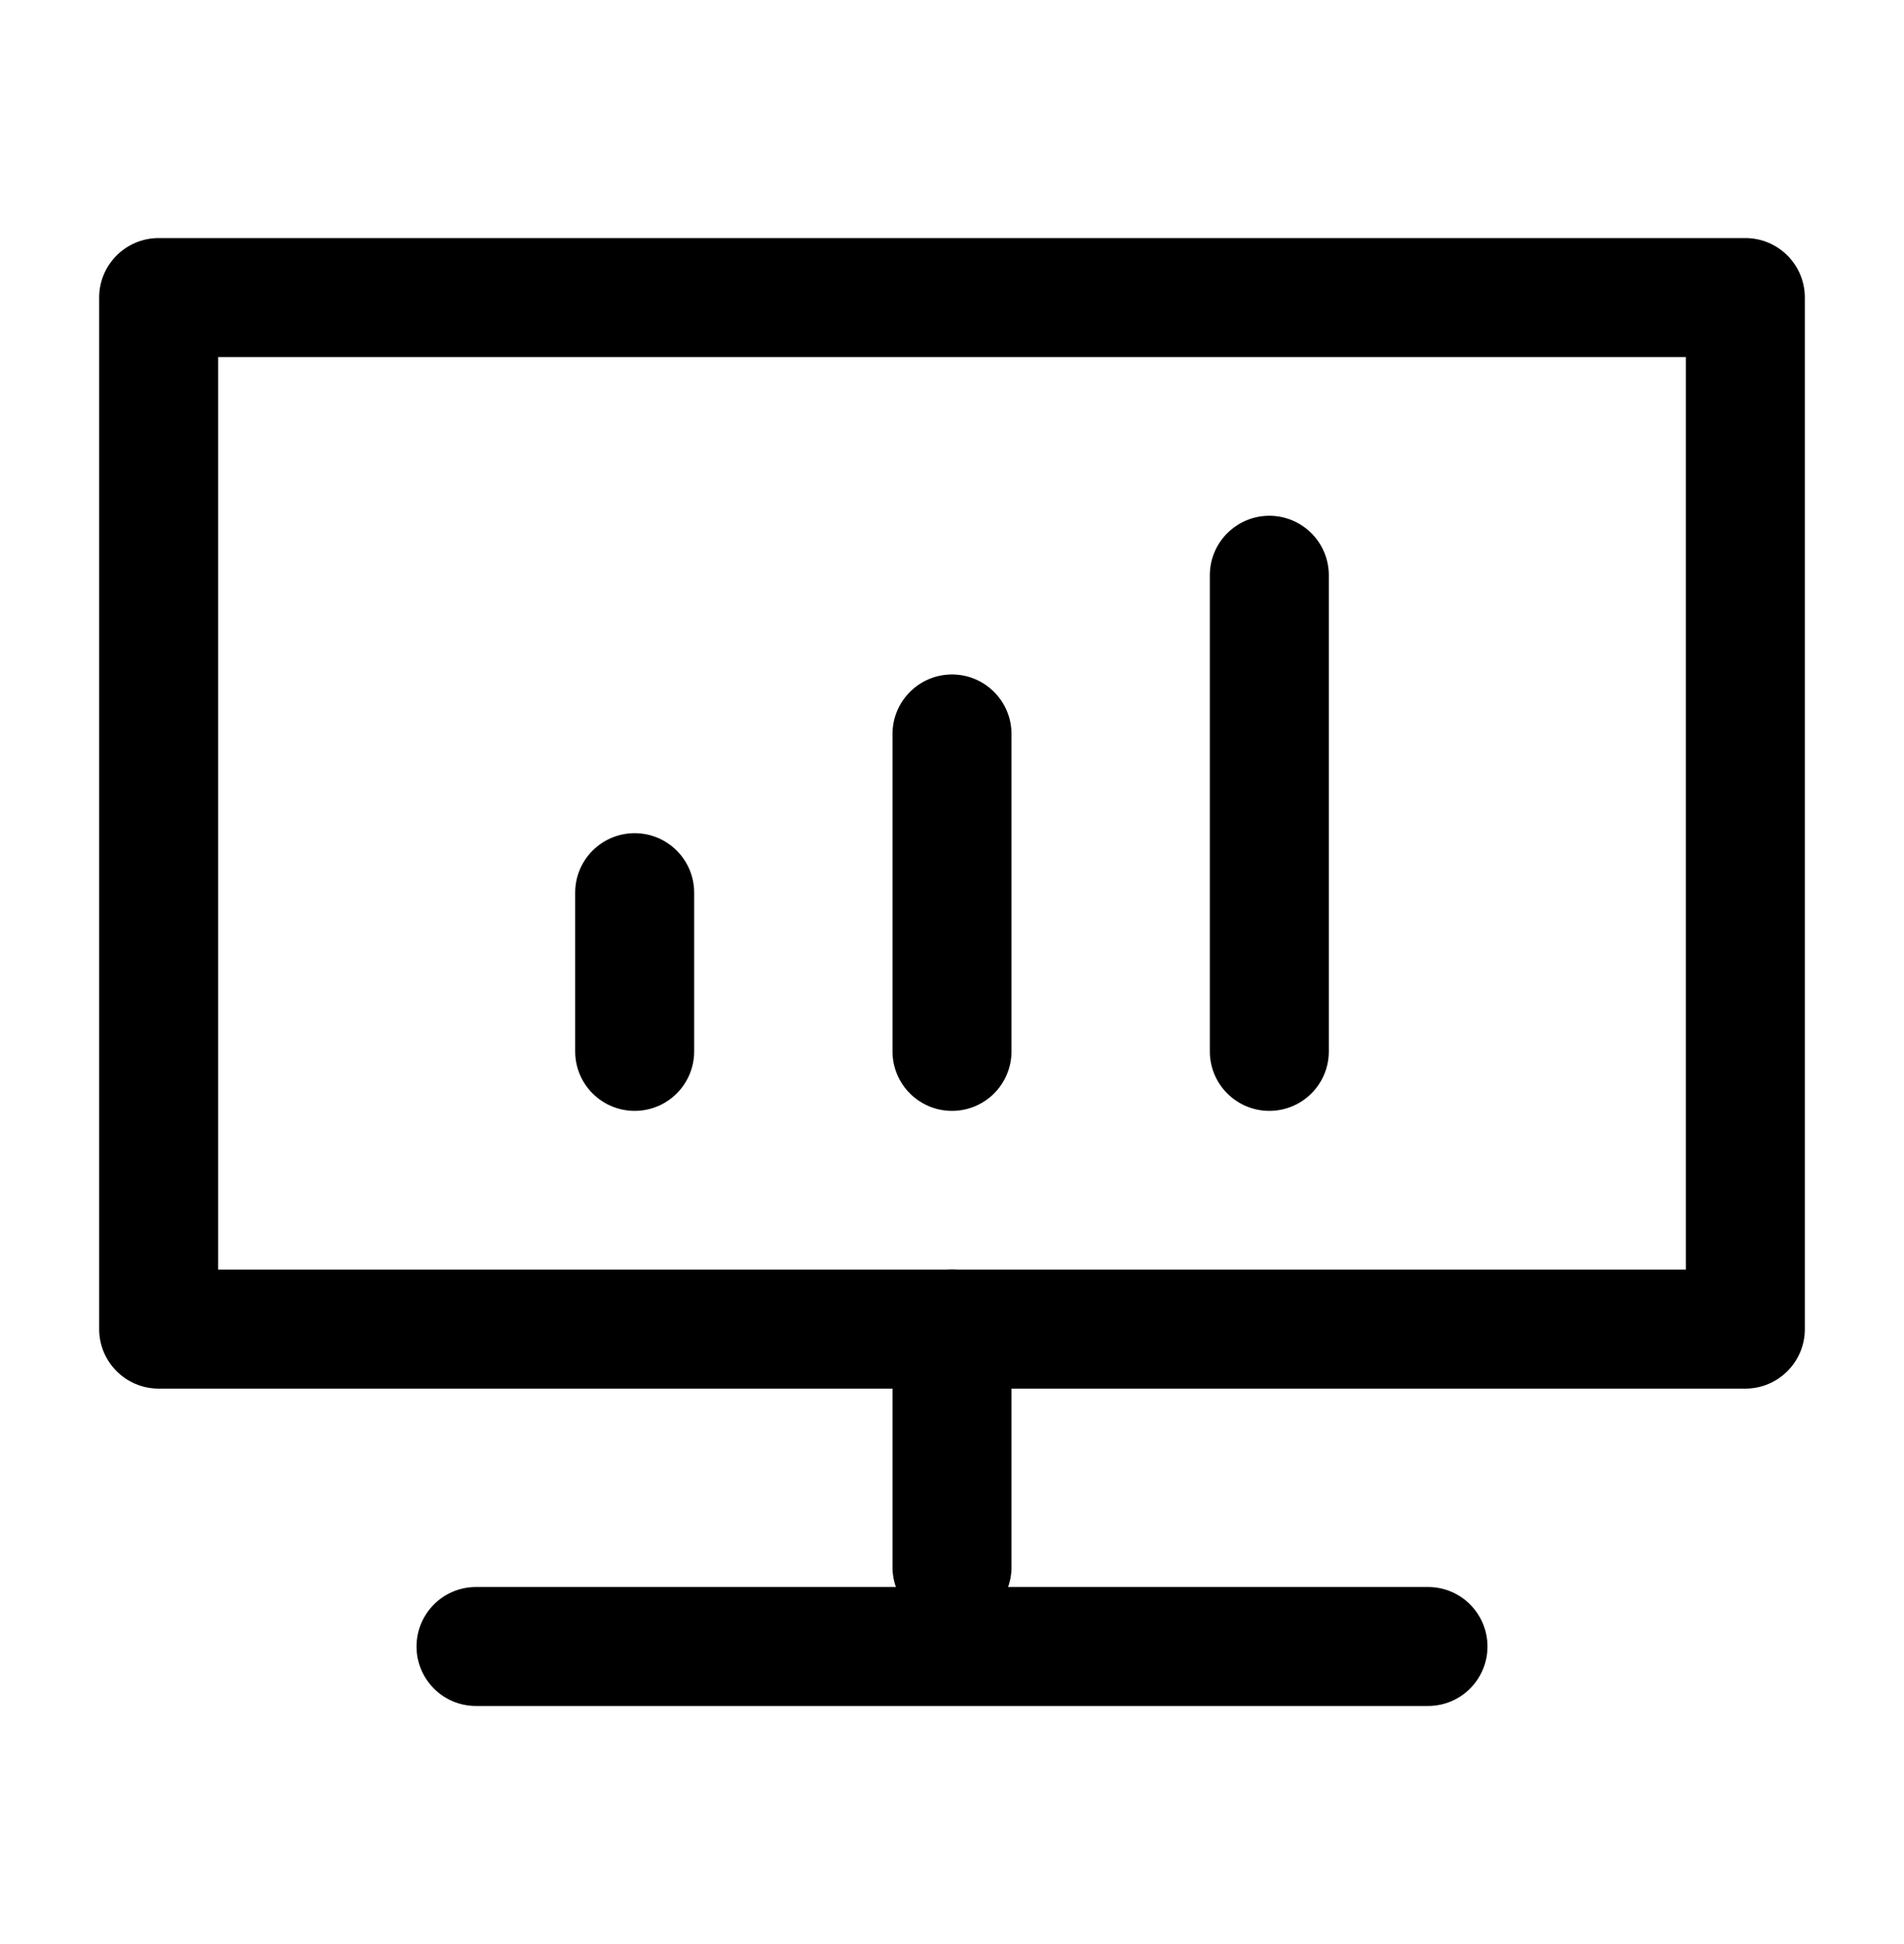 <svg width="48" height="49" viewBox="0 0 48 49" fill="none" xmlns="http://www.w3.org/2000/svg">
<path fill-rule="evenodd" clip-rule="evenodd" d="M2.5 7.5C2.5 6.672 3.172 6 4 6H44C44.828 6 45.5 6.672 45.5 7.5V33.5C45.5 34.328 44.828 35 44 35H4C3.172 35 2.5 34.328 2.5 33.5V7.5ZM5.5 9V32H42.5V9H5.5Z" fill="#000"/>
<path fill-rule="evenodd" clip-rule="evenodd" d="M16 21C16.828 21 17.5 21.672 17.5 22.5V26.5C17.5 27.328 16.828 28 16 28C15.172 28 14.5 27.328 14.5 26.5V22.5C14.5 21.672 15.172 21 16 21Z" fill="#000"/>
<path fill-rule="evenodd" clip-rule="evenodd" d="M24 32C24.828 32 25.5 32.672 25.5 33.5V39.5C25.5 40.328 24.828 41 24 41C23.172 41 22.5 40.328 22.5 39.5V33.5C22.5 32.672 23.172 32 24 32Z" fill="#000"/>
<path fill-rule="evenodd" clip-rule="evenodd" d="M24 17C24.828 17 25.5 17.672 25.5 18.5V26.5C25.5 27.328 24.828 28 24 28C23.172 28 22.5 27.328 22.5 26.5V18.5C22.5 17.672 23.172 17 24 17Z" fill="#000"/>
<path fill-rule="evenodd" clip-rule="evenodd" d="M32 13C32.828 13 33.5 13.672 33.5 14.5V26.5C33.5 27.328 32.828 28 32 28C31.172 28 30.5 27.328 30.5 26.5V14.5C30.5 13.672 31.172 13 32 13Z" fill="#000"/>
<path fill-rule="evenodd" clip-rule="evenodd" d="M10.5 41.5C10.5 40.672 11.172 40 12 40H36C36.828 40 37.5 40.672 37.5 41.5C37.5 42.328 36.828 43 36 43H12C11.172 43 10.5 42.328 10.5 41.5Z" fill="#000"/>
</svg>
